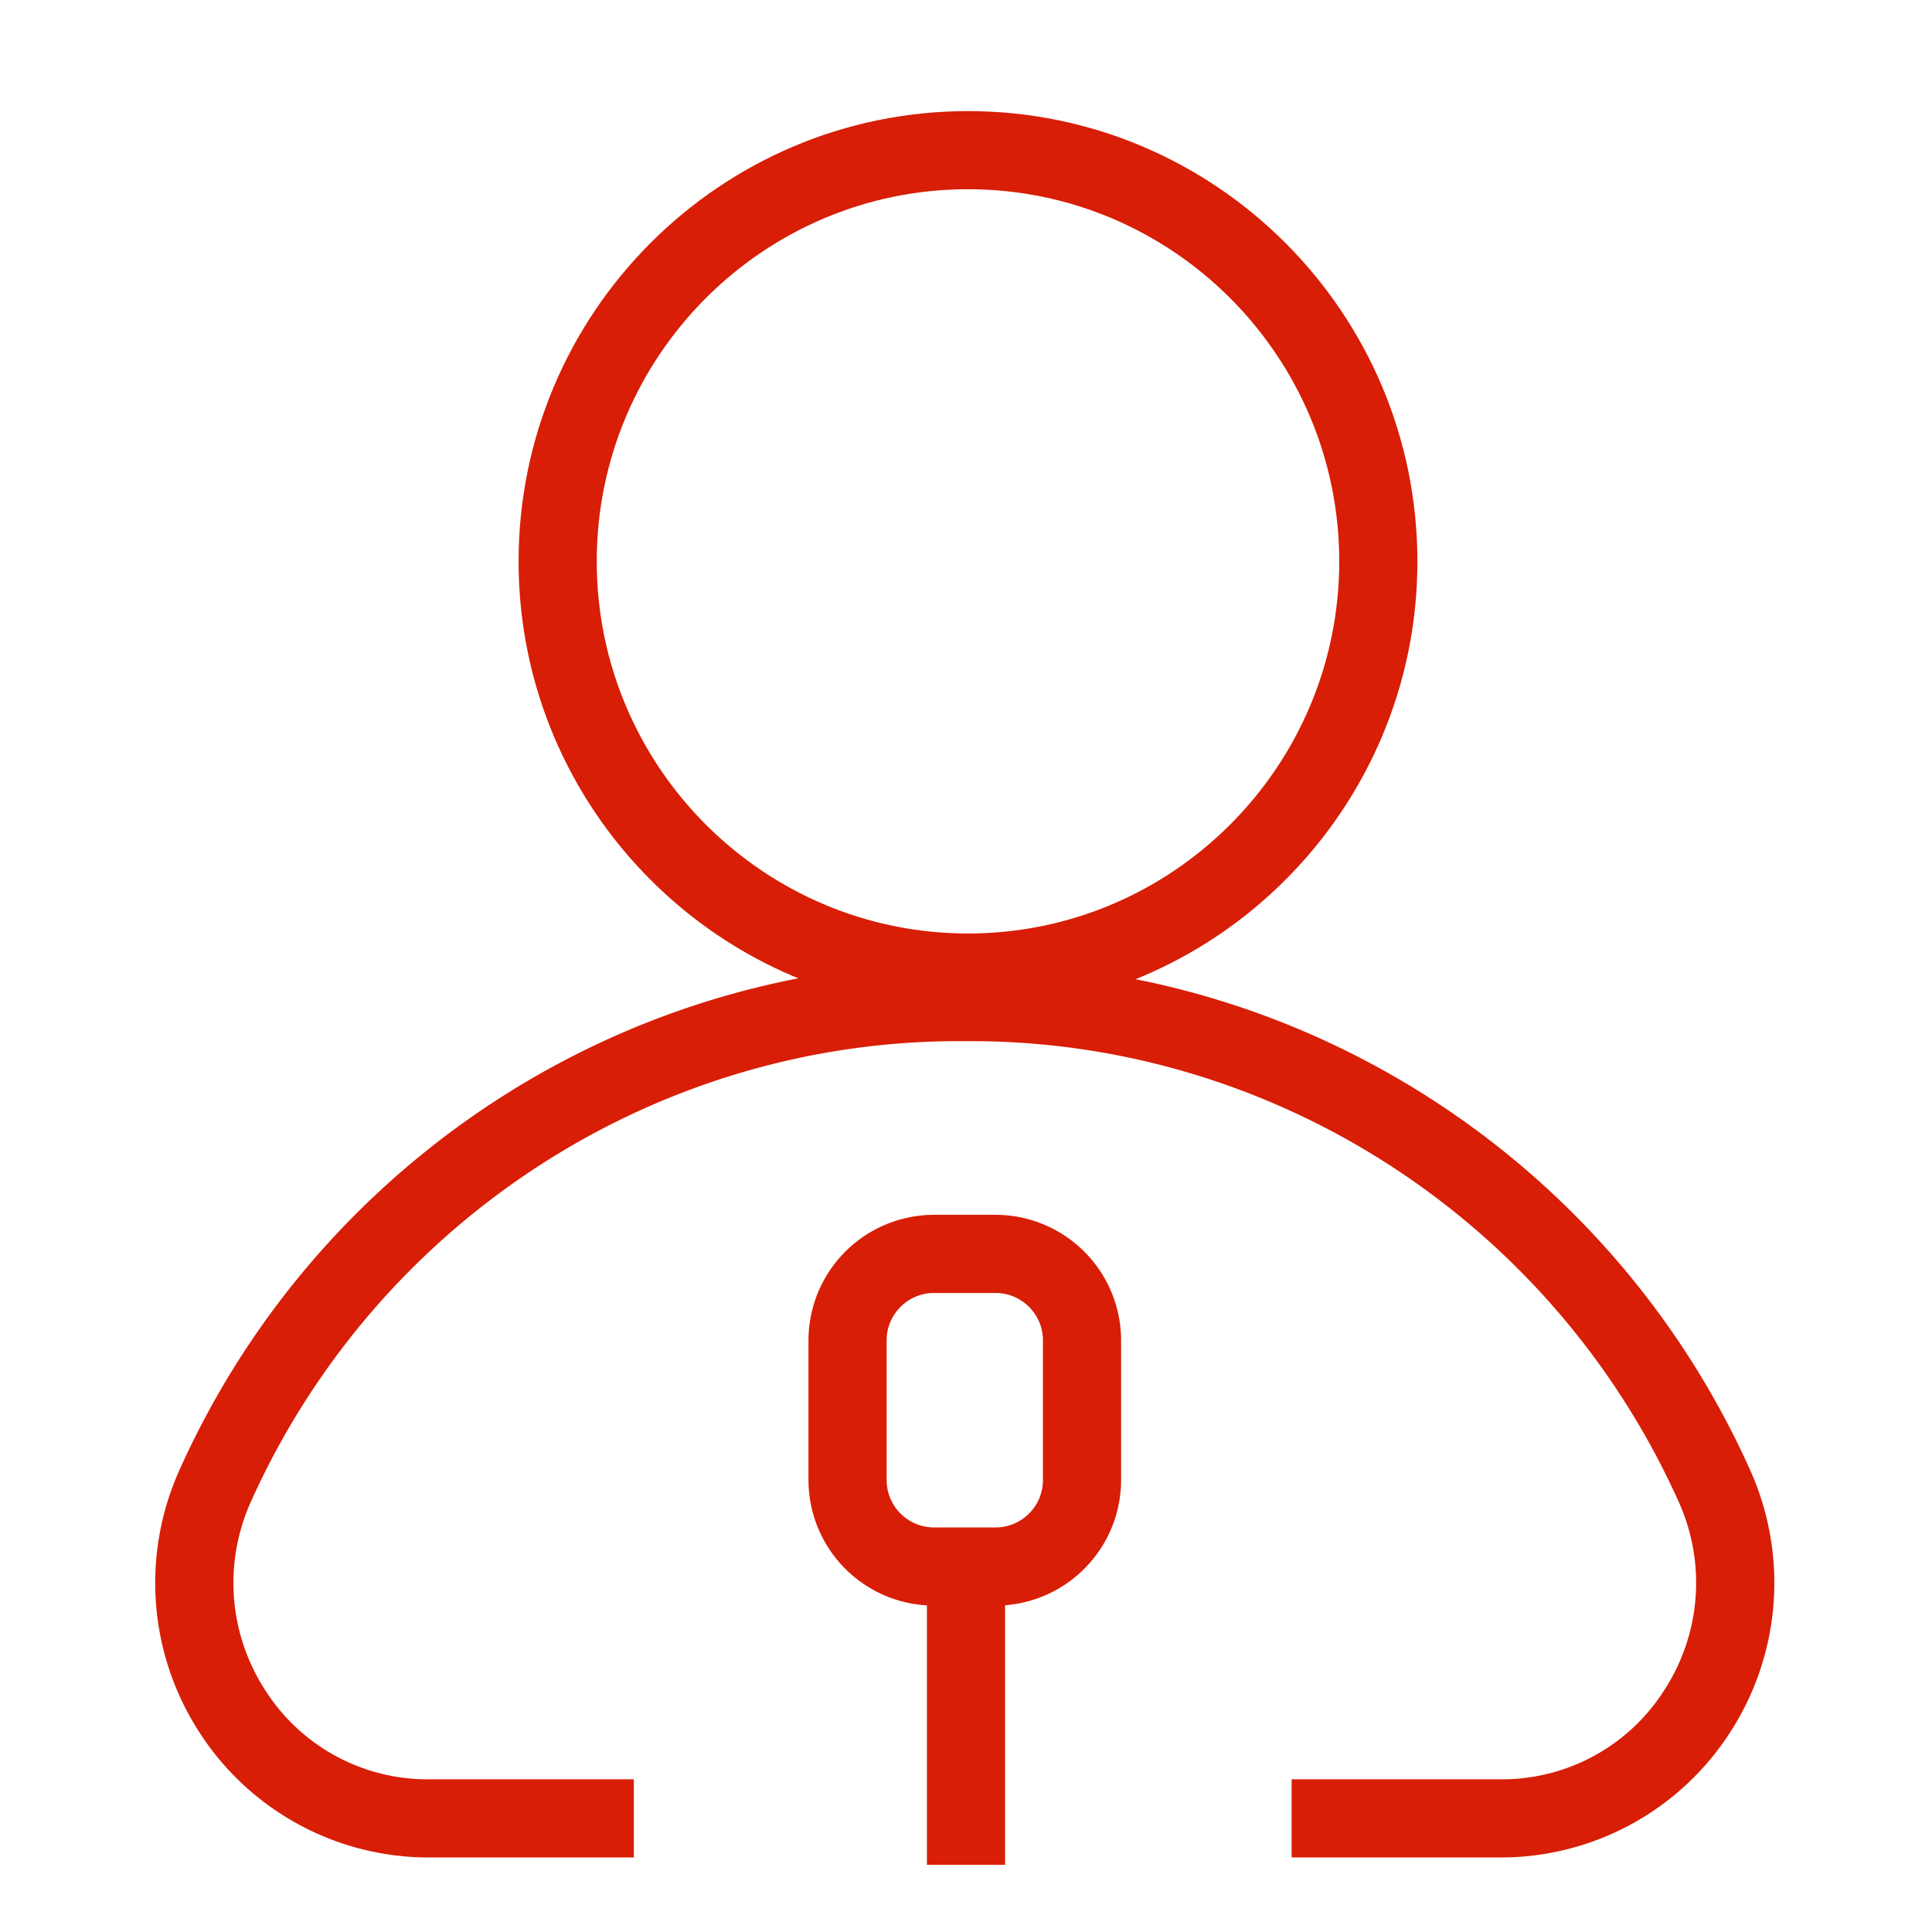 <?xml version="1.0" standalone="no"?><!DOCTYPE svg PUBLIC "-//W3C//DTD SVG 1.1//EN" "http://www.w3.org/Graphics/SVG/1.1/DTD/svg11.dtd"><svg t="1547805729774" class="icon" style="" viewBox="0 0 1024 1024" version="1.1" xmlns="http://www.w3.org/2000/svg" p-id="19632" xmlns:xlink="http://www.w3.org/1999/xlink" width="200" height="200"><defs><style type="text/css"></style></defs><path d="M513.056 536.213c-131.339 0-238.195-107.063-238.195-238.651 0-131.608 106.856-238.671 238.195-238.671s238.195 107.063 238.195 238.671c0 131.587-106.856 238.651-238.195 238.651z m0-435.918c-108.493 0-196.77 88.484-196.77 197.246s88.277 197.225 196.77 197.225 196.77-88.464 196.77-197.225-88.277-197.246-196.77-197.246z" p-id="19633" fill="#d81e06"></path><path d="M795.141 984.496h-110.543v-41.425h110.543a101.906 101.906 0 0 0 87.014-47.328 104.329 104.329 0 0 0 7.519-99.897c-66.632-148.24-213.858-244.015-375.105-244.015h-6.442c-161.268 0-308.494 95.775-375.105 244.015a104.454 104.454 0 0 0 7.498 99.897 101.906 101.906 0 0 0 87.034 47.328H335.943v41.425h-108.389a144.512 144.512 0 0 1-121.811-66.239 145.672 145.672 0 0 1-10.501-139.396c73.281-163.07 235.337-268.456 412.885-268.456h6.442c177.528 0 339.604 105.386 412.906 268.456a145.713 145.713 0 0 1-10.522 139.396 144.574 144.574 0 0 1-121.811 66.239z" p-id="19634" fill="#d81e06"></path><path d="M491.287 822.689h41.425v165.701h-41.425z" p-id="19635" fill="#d81e06"></path><path d="M527.659 851.003h-32.602a66.632 66.632 0 0 1-66.55-66.55V710.427a66.632 66.632 0 0 1 66.55-66.55h32.602a66.632 66.632 0 0 1 66.55 66.55v74.027a66.632 66.632 0 0 1-66.55 66.55z m-32.602-165.701c-13.857 0-25.124 11.268-25.124 25.124v74.027c0 13.857 11.268 25.124 25.124 25.124h32.602c13.857 0 25.124-11.268 25.124-25.124V710.427c0-13.857-11.268-25.124-25.124-25.124h-32.602z" p-id="19636" fill="#d81e06"></path></svg>